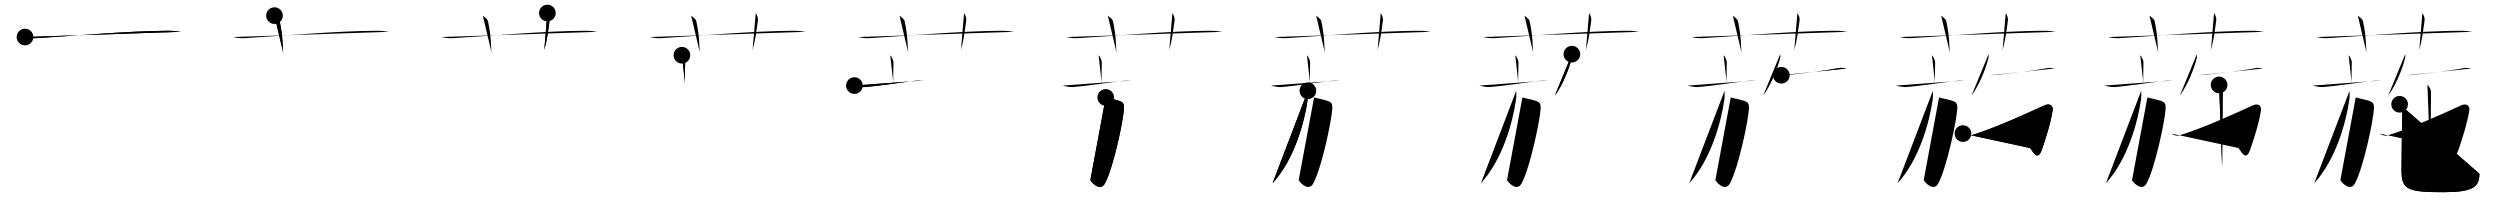 <svg class="stroke_order_diagram--svg_container_for_518662bad5dda796580014a6" style="height: 100px; width: 1200px;" viewbox="0 0 1200 100"><desc>Created with Snap</desc><defs></defs><line class="stroke_order_diagram--bounding_box" x1="1" x2="1199" y1="1" y2="1"></line><line class="stroke_order_diagram--bounding_box" x1="1" x2="1" y1="1" y2="99"></line><line class="stroke_order_diagram--bounding_box" x1="1" x2="1199" y1="99" y2="99"></line><line class="stroke_order_diagram--guide_line" x1="0" x2="1200" y1="50" y2="50"></line><line class="stroke_order_diagram--guide_line" x1="50" x2="50" y1="1" y2="99"></line><line class="stroke_order_diagram--bounding_box" x1="99" x2="99" y1="1" y2="99"></line><path class="stroke_order_diagram--current_path" d="M16,21.77c1.78,0.53,3.86,0.63,5.65,0.53c16.4-0.96,43.96-3.46,62.86-3.53c2.97-0.01,4.76,0.25,6.24,0.51" id="kvg:08479-s1" kvg:type="㇐" transform="matrix(1,0,0,1,-4,-4)" xmlns:kvg="http://kanjivg.tagaini.net"></path><path class="stroke_order_diagram--current_path" d="M16,21.77c1.78,0.53,3.86,0.63,5.65,0.53c16.4-0.96,43.96-3.46,62.86-3.53c2.97-0.01,4.76,0.25,6.24,0.51" id="Ske2wk8u0l" kvg:type="㇐" transform="matrix(1,0,0,1,-4,-4)" xmlns:kvg="http://kanjivg.tagaini.net"></path><circle class="stroke_order_diagram--path_start" cx="16" cy="21.77" r="4" transform="matrix(1,0,0,1,-4,-4)"></circle><line class="stroke_order_diagram--guide_line" x1="150" x2="150" y1="1" y2="99"></line><line class="stroke_order_diagram--bounding_box" x1="199" x2="199" y1="1" y2="99"></line><path class="stroke_order_diagram--existing_path" d="M16,21.77c1.78,0.53,3.86,0.63,5.65,0.53c16.4-0.96,43.96-3.46,62.86-3.53c2.97-0.01,4.76,0.25,6.24,0.51" id="Ske2wk8u0o" kvg:type="㇐" transform="matrix(1,0,0,1,96,-4)" xmlns:kvg="http://kanjivg.tagaini.net"></path><path class="stroke_order_diagram--current_path" d="M35.75,11.5c1.75,1.43,2.31,1.87,2.5,2.75C40,22.5,39.5,26.5,40,29.5" id="kvg:08479-s2" kvg:type="㇑a" transform="matrix(1,0,0,1,96,-4)" xmlns:kvg="http://kanjivg.tagaini.net"></path><path class="stroke_order_diagram--current_path" d="M35.75,11.5c1.75,1.43,2.31,1.87,2.5,2.75C40,22.5,39.5,26.5,40,29.5" id="Ske2wk8u0q" kvg:type="㇑a" transform="matrix(1,0,0,1,96,-4)" xmlns:kvg="http://kanjivg.tagaini.net"></path><circle class="stroke_order_diagram--path_start" cx="35.75" cy="11.5" r="4" transform="matrix(1,0,0,1,96,-4)"></circle><line class="stroke_order_diagram--guide_line" x1="250" x2="250" y1="1" y2="99"></line><line class="stroke_order_diagram--bounding_box" x1="299" x2="299" y1="1" y2="99"></line><path class="stroke_order_diagram--existing_path" d="M16,21.77c1.78,0.53,3.86,0.63,5.65,0.53c16.4-0.96,43.96-3.46,62.86-3.53c2.97-0.01,4.76,0.25,6.24,0.51" id="Ske2wk8u0t" kvg:type="㇐" transform="matrix(1,0,0,1,196,-4)" xmlns:kvg="http://kanjivg.tagaini.net"></path><path class="stroke_order_diagram--existing_path" d="M35.75,11.5c1.75,1.43,2.31,1.87,2.5,2.75C40,22.5,39.5,26.5,40,29.5" id="Ske2wk8u0u" kvg:type="㇑a" transform="matrix(1,0,0,1,196,-4)" xmlns:kvg="http://kanjivg.tagaini.net"></path><path class="stroke_order_diagram--current_path" d="M66.75,10.25c1,1.75,1.21,2.49,1,4c-0.75,5.25-1,8.25-2.5,13.75" id="kvg:08479-s3" kvg:type="㇑a" transform="matrix(1,0,0,1,196,-4)" xmlns:kvg="http://kanjivg.tagaini.net"></path><path class="stroke_order_diagram--current_path" d="M66.75,10.25c1,1.75,1.21,2.49,1,4c-0.75,5.25-1,8.25-2.5,13.75" id="Ske2wk8u0w" kvg:type="㇑a" transform="matrix(1,0,0,1,196,-4)" xmlns:kvg="http://kanjivg.tagaini.net"></path><circle class="stroke_order_diagram--path_start" cx="66.75" cy="10.25" r="4" transform="matrix(1,0,0,1,196,-4)"></circle><line class="stroke_order_diagram--guide_line" x1="350" x2="350" y1="1" y2="99"></line><line class="stroke_order_diagram--bounding_box" x1="399" x2="399" y1="1" y2="99"></line><path class="stroke_order_diagram--existing_path" d="M16,21.77c1.78,0.53,3.86,0.63,5.65,0.53c16.4-0.96,43.96-3.46,62.86-3.53c2.97-0.01,4.76,0.25,6.24,0.51" id="Ske2wk8u0z" kvg:type="㇐" transform="matrix(1,0,0,1,296,-4)" xmlns:kvg="http://kanjivg.tagaini.net"></path><path class="stroke_order_diagram--existing_path" d="M35.75,11.5c1.75,1.43,2.31,1.87,2.5,2.75C40,22.5,39.5,26.5,40,29.5" id="Ske2wk8u010" kvg:type="㇑a" transform="matrix(1,0,0,1,296,-4)" xmlns:kvg="http://kanjivg.tagaini.net"></path><path class="stroke_order_diagram--existing_path" d="M66.75,10.25c1,1.75,1.21,2.49,1,4c-0.75,5.25-1,8.25-2.5,13.75" id="Ske2wk8u011" kvg:type="㇑a" transform="matrix(1,0,0,1,296,-4)" xmlns:kvg="http://kanjivg.tagaini.net"></path><path class="stroke_order_diagram--current_path" d="M31.33,30.51c0.58,0.49,1.53,2.39,1.53,3.37c0,3.6-0.18,6.77-0.08,9.82" id="kvg:08479-s4" kvg:type="㇑a" transform="matrix(1,0,0,1,296,-4)" xmlns:kvg="http://kanjivg.tagaini.net"></path><path class="stroke_order_diagram--current_path" d="M31.33,30.51c0.58,0.49,1.53,2.39,1.53,3.37c0,3.6-0.18,6.77-0.08,9.82" id="Ske2wk8u013" kvg:type="㇑a" transform="matrix(1,0,0,1,296,-4)" xmlns:kvg="http://kanjivg.tagaini.net"></path><circle class="stroke_order_diagram--path_start" cx="31.33" cy="30.51" r="4" transform="matrix(1,0,0,1,296,-4)"></circle><line class="stroke_order_diagram--guide_line" x1="450" x2="450" y1="1" y2="99"></line><line class="stroke_order_diagram--bounding_box" x1="499" x2="499" y1="1" y2="99"></line><path class="stroke_order_diagram--existing_path" d="M16,21.77c1.78,0.53,3.86,0.63,5.65,0.53c16.4-0.96,43.96-3.46,62.86-3.53c2.97-0.01,4.76,0.25,6.24,0.51" id="Ske2wk8u016" kvg:type="㇐" transform="matrix(1,0,0,1,396,-4)" xmlns:kvg="http://kanjivg.tagaini.net"></path><path class="stroke_order_diagram--existing_path" d="M35.75,11.5c1.75,1.43,2.31,1.87,2.5,2.75C40,22.5,39.5,26.5,40,29.5" id="Ske2wk8u017" kvg:type="㇑a" transform="matrix(1,0,0,1,396,-4)" xmlns:kvg="http://kanjivg.tagaini.net"></path><path class="stroke_order_diagram--existing_path" d="M66.75,10.25c1,1.75,1.21,2.49,1,4c-0.75,5.25-1,8.25-2.5,13.75" id="Ske2wk8u018" kvg:type="㇑a" transform="matrix(1,0,0,1,396,-4)" xmlns:kvg="http://kanjivg.tagaini.net"></path><path class="stroke_order_diagram--existing_path" d="M31.33,30.51c0.58,0.49,1.53,2.39,1.53,3.37c0,3.6-0.18,6.77-0.08,9.82" id="Ske2wk8u019" kvg:type="㇑a" transform="matrix(1,0,0,1,396,-4)" xmlns:kvg="http://kanjivg.tagaini.net"></path><path class="stroke_order_diagram--current_path" d="M14.11,45.07c1.14,0.43,3.84,0.79,4.67,0.73c6.71-0.48,19.84-2.56,24.65-3.01c1.4-0.13,2.15-0.16,3.69-0.16" id="kvg:08479-s5" kvg:type="㇐" transform="matrix(1,0,0,1,396,-4)" xmlns:kvg="http://kanjivg.tagaini.net"></path><path class="stroke_order_diagram--current_path" d="M14.11,45.07c1.14,0.43,3.84,0.79,4.67,0.73c6.71-0.48,19.84-2.56,24.65-3.01c1.4-0.13,2.15-0.16,3.69-0.16" id="Ske2wk8u01b" kvg:type="㇐" transform="matrix(1,0,0,1,396,-4)" xmlns:kvg="http://kanjivg.tagaini.net"></path><circle class="stroke_order_diagram--path_start" cx="14.11" cy="45.07" r="4" transform="matrix(1,0,0,1,396,-4)"></circle><line class="stroke_order_diagram--guide_line" x1="550" x2="550" y1="1" y2="99"></line><line class="stroke_order_diagram--bounding_box" x1="599" x2="599" y1="1" y2="99"></line><path class="stroke_order_diagram--existing_path" d="M16,21.77c1.78,0.53,3.86,0.63,5.65,0.53c16.4-0.96,43.96-3.46,62.86-3.53c2.97-0.01,4.76,0.25,6.24,0.51" id="Ske2wk8u01e" kvg:type="㇐" transform="matrix(1,0,0,1,496,-4)" xmlns:kvg="http://kanjivg.tagaini.net"></path><path class="stroke_order_diagram--existing_path" d="M35.75,11.5c1.75,1.43,2.31,1.87,2.5,2.75C40,22.5,39.5,26.5,40,29.5" id="Ske2wk8u01f" kvg:type="㇑a" transform="matrix(1,0,0,1,496,-4)" xmlns:kvg="http://kanjivg.tagaini.net"></path><path class="stroke_order_diagram--existing_path" d="M66.75,10.25c1,1.75,1.21,2.49,1,4c-0.75,5.25-1,8.25-2.5,13.75" id="Ske2wk8u01g" kvg:type="㇑a" transform="matrix(1,0,0,1,496,-4)" xmlns:kvg="http://kanjivg.tagaini.net"></path><path class="stroke_order_diagram--existing_path" d="M31.33,30.51c0.58,0.49,1.53,2.39,1.53,3.37c0,3.6-0.18,6.77-0.08,9.82" id="Ske2wk8u01h" kvg:type="㇑a" transform="matrix(1,0,0,1,496,-4)" xmlns:kvg="http://kanjivg.tagaini.net"></path><path class="stroke_order_diagram--existing_path" d="M14.11,45.07c1.14,0.43,3.84,0.79,4.67,0.73c6.71-0.48,19.84-2.56,24.65-3.01c1.4-0.13,2.15-0.16,3.69-0.16" id="Ske2wk8u01i" kvg:type="㇐" transform="matrix(1,0,0,1,496,-4)" xmlns:kvg="http://kanjivg.tagaini.net"></path><path class="stroke_order_diagram--current_path" d="M34.75,50.77c2.95,0.81,3.17,0.61,6.61,1.71c1.69,0.54,2.24,1.38,2.15,3.52c-0.26,5.66-5,28.25-9.11,35.98c-2.03,3.82-5.7,0.54-7.03-1.48" id="kvg:08479-s6" kvg:type="㇆a" transform="matrix(1,0,0,1,496,-4)" xmlns:kvg="http://kanjivg.tagaini.net"></path><path class="stroke_order_diagram--current_path" d="M34.75,50.77c2.95,0.81,3.17,0.61,6.61,1.71c1.69,0.54,2.24,1.38,2.15,3.52c-0.26,5.66-5,28.25-9.11,35.98c-2.03,3.82-5.7,0.54-7.03-1.48" id="Ske2wk8u01k" kvg:type="㇆a" transform="matrix(1,0,0,1,496,-4)" xmlns:kvg="http://kanjivg.tagaini.net"></path><circle class="stroke_order_diagram--path_start" cx="34.75" cy="50.77" r="4" transform="matrix(1,0,0,1,496,-4)"></circle><line class="stroke_order_diagram--guide_line" x1="650" x2="650" y1="1" y2="99"></line><line class="stroke_order_diagram--bounding_box" x1="699" x2="699" y1="1" y2="99"></line><path class="stroke_order_diagram--existing_path" d="M16,21.77c1.78,0.53,3.86,0.63,5.65,0.53c16.4-0.96,43.96-3.46,62.86-3.53c2.97-0.01,4.76,0.25,6.24,0.51" id="Ske2wk8u01n" kvg:type="㇐" transform="matrix(1,0,0,1,596,-4)" xmlns:kvg="http://kanjivg.tagaini.net"></path><path class="stroke_order_diagram--existing_path" d="M35.75,11.5c1.75,1.43,2.31,1.87,2.5,2.75C40,22.5,39.5,26.5,40,29.5" id="Ske2wk8u01o" kvg:type="㇑a" transform="matrix(1,0,0,1,596,-4)" xmlns:kvg="http://kanjivg.tagaini.net"></path><path class="stroke_order_diagram--existing_path" d="M66.75,10.25c1,1.75,1.21,2.49,1,4c-0.75,5.25-1,8.25-2.5,13.75" id="Ske2wk8u01p" kvg:type="㇑a" transform="matrix(1,0,0,1,596,-4)" xmlns:kvg="http://kanjivg.tagaini.net"></path><path class="stroke_order_diagram--existing_path" d="M31.33,30.51c0.58,0.49,1.53,2.39,1.53,3.37c0,3.6-0.18,6.77-0.08,9.82" id="Ske2wk8u01q" kvg:type="㇑a" transform="matrix(1,0,0,1,596,-4)" xmlns:kvg="http://kanjivg.tagaini.net"></path><path class="stroke_order_diagram--existing_path" d="M14.11,45.07c1.14,0.43,3.84,0.79,4.67,0.73c6.71-0.48,19.84-2.56,24.65-3.01c1.4-0.13,2.15-0.16,3.69-0.16" id="Ske2wk8u01r" kvg:type="㇐" transform="matrix(1,0,0,1,596,-4)" xmlns:kvg="http://kanjivg.tagaini.net"></path><path class="stroke_order_diagram--existing_path" d="M34.75,50.77c2.95,0.81,3.17,0.61,6.61,1.71c1.69,0.54,2.24,1.38,2.15,3.52c-0.26,5.66-5,28.25-9.11,35.98c-2.03,3.82-5.7,0.54-7.03-1.48" id="Ske2wk8u01s" kvg:type="㇆a" transform="matrix(1,0,0,1,596,-4)" xmlns:kvg="http://kanjivg.tagaini.net"></path><path class="stroke_order_diagram--current_path" d="M31.78,47.58c0.05,1.04,0.12,2.7-0.09,4.2c-1.58,11.08-6.47,28.79-16.86,40.19" id="kvg:08479-s7" kvg:type="㇒" transform="matrix(1,0,0,1,596,-4)" xmlns:kvg="http://kanjivg.tagaini.net"></path><path class="stroke_order_diagram--current_path" d="M31.78,47.58c0.05,1.04,0.12,2.7-0.09,4.2c-1.58,11.08-6.47,28.79-16.86,40.19" id="Ske2wk8u01u" kvg:type="㇒" transform="matrix(1,0,0,1,596,-4)" xmlns:kvg="http://kanjivg.tagaini.net"></path><circle class="stroke_order_diagram--path_start" cx="31.78" cy="47.58" r="4" transform="matrix(1,0,0,1,596,-4)"></circle><line class="stroke_order_diagram--guide_line" x1="750" x2="750" y1="1" y2="99"></line><line class="stroke_order_diagram--bounding_box" x1="799" x2="799" y1="1" y2="99"></line><path class="stroke_order_diagram--existing_path" d="M16,21.77c1.78,0.53,3.86,0.63,5.65,0.53c16.4-0.96,43.96-3.46,62.86-3.53c2.97-0.01,4.76,0.25,6.24,0.51" id="Ske2wk8u01x" kvg:type="㇐" transform="matrix(1,0,0,1,696,-4)" xmlns:kvg="http://kanjivg.tagaini.net"></path><path class="stroke_order_diagram--existing_path" d="M35.75,11.5c1.75,1.43,2.31,1.87,2.5,2.75C40,22.5,39.5,26.5,40,29.5" id="Ske2wk8u01y" kvg:type="㇑a" transform="matrix(1,0,0,1,696,-4)" xmlns:kvg="http://kanjivg.tagaini.net"></path><path class="stroke_order_diagram--existing_path" d="M66.75,10.25c1,1.75,1.21,2.49,1,4c-0.75,5.25-1,8.25-2.5,13.75" id="Ske2wk8u01z" kvg:type="㇑a" transform="matrix(1,0,0,1,696,-4)" xmlns:kvg="http://kanjivg.tagaini.net"></path><path class="stroke_order_diagram--existing_path" d="M31.33,30.51c0.58,0.49,1.53,2.39,1.53,3.37c0,3.6-0.18,6.77-0.08,9.82" id="Ske2wk8u020" kvg:type="㇑a" transform="matrix(1,0,0,1,696,-4)" xmlns:kvg="http://kanjivg.tagaini.net"></path><path class="stroke_order_diagram--existing_path" d="M14.11,45.07c1.14,0.43,3.84,0.79,4.67,0.73c6.71-0.48,19.84-2.56,24.65-3.01c1.4-0.13,2.15-0.16,3.69-0.16" id="Ske2wk8u021" kvg:type="㇐" transform="matrix(1,0,0,1,696,-4)" xmlns:kvg="http://kanjivg.tagaini.net"></path><path class="stroke_order_diagram--existing_path" d="M34.75,50.77c2.95,0.81,3.17,0.61,6.61,1.71c1.69,0.54,2.24,1.38,2.15,3.52c-0.26,5.66-5,28.25-9.11,35.98c-2.03,3.82-5.7,0.54-7.03-1.48" id="Ske2wk8u022" kvg:type="㇆a" transform="matrix(1,0,0,1,696,-4)" xmlns:kvg="http://kanjivg.tagaini.net"></path><path class="stroke_order_diagram--existing_path" d="M31.78,47.58c0.05,1.04,0.12,2.7-0.09,4.2c-1.58,11.08-6.47,28.79-16.86,40.19" id="Ske2wk8u023" kvg:type="㇒" transform="matrix(1,0,0,1,696,-4)" xmlns:kvg="http://kanjivg.tagaini.net"></path><path class="stroke_order_diagram--current_path" d="M58.51,30c0.02,0.47,0.11,1.22-0.05,1.88c-0.99,4.07-4.03,12.48-8.15,18.03" id="kvg:08479-s8" kvg:type="㇒" transform="matrix(1,0,0,1,696,-4)" xmlns:kvg="http://kanjivg.tagaini.net"></path><path class="stroke_order_diagram--current_path" d="M58.51,30c0.02,0.47,0.11,1.22-0.05,1.88c-0.99,4.07-4.03,12.48-8.15,18.03" id="Ske2wk8u025" kvg:type="㇒" transform="matrix(1,0,0,1,696,-4)" xmlns:kvg="http://kanjivg.tagaini.net"></path><circle class="stroke_order_diagram--path_start" cx="58.51" cy="30" r="4" transform="matrix(1,0,0,1,696,-4)"></circle><line class="stroke_order_diagram--guide_line" x1="850" x2="850" y1="1" y2="99"></line><line class="stroke_order_diagram--bounding_box" x1="899" x2="899" y1="1" y2="99"></line><path class="stroke_order_diagram--existing_path" d="M16,21.77c1.78,0.53,3.86,0.63,5.65,0.53c16.4-0.96,43.96-3.46,62.86-3.53c2.97-0.01,4.76,0.25,6.24,0.51" id="Ske2wk8u028" kvg:type="㇐" transform="matrix(1,0,0,1,796,-4)" xmlns:kvg="http://kanjivg.tagaini.net"></path><path class="stroke_order_diagram--existing_path" d="M35.75,11.5c1.75,1.43,2.31,1.87,2.5,2.75C40,22.5,39.5,26.5,40,29.5" id="Ske2wk8u029" kvg:type="㇑a" transform="matrix(1,0,0,1,796,-4)" xmlns:kvg="http://kanjivg.tagaini.net"></path><path class="stroke_order_diagram--existing_path" d="M66.75,10.25c1,1.75,1.21,2.49,1,4c-0.75,5.25-1,8.25-2.5,13.75" id="Ske2wk8u02a" kvg:type="㇑a" transform="matrix(1,0,0,1,796,-4)" xmlns:kvg="http://kanjivg.tagaini.net"></path><path class="stroke_order_diagram--existing_path" d="M31.33,30.51c0.58,0.49,1.53,2.39,1.53,3.37c0,3.6-0.18,6.77-0.08,9.82" id="Ske2wk8u02b" kvg:type="㇑a" transform="matrix(1,0,0,1,796,-4)" xmlns:kvg="http://kanjivg.tagaini.net"></path><path class="stroke_order_diagram--existing_path" d="M14.11,45.07c1.14,0.43,3.84,0.79,4.67,0.73c6.71-0.48,19.84-2.56,24.65-3.01c1.4-0.13,2.15-0.16,3.69-0.16" id="Ske2wk8u02c" kvg:type="㇐" transform="matrix(1,0,0,1,796,-4)" xmlns:kvg="http://kanjivg.tagaini.net"></path><path class="stroke_order_diagram--existing_path" d="M34.75,50.77c2.95,0.81,3.17,0.61,6.61,1.71c1.69,0.54,2.24,1.38,2.15,3.52c-0.26,5.66-5,28.25-9.11,35.98c-2.03,3.82-5.7,0.54-7.03-1.48" id="Ske2wk8u02d" kvg:type="㇆a" transform="matrix(1,0,0,1,796,-4)" xmlns:kvg="http://kanjivg.tagaini.net"></path><path class="stroke_order_diagram--existing_path" d="M31.78,47.58c0.05,1.04,0.12,2.7-0.09,4.2c-1.58,11.08-6.47,28.79-16.86,40.19" id="Ske2wk8u02e" kvg:type="㇒" transform="matrix(1,0,0,1,796,-4)" xmlns:kvg="http://kanjivg.tagaini.net"></path><path class="stroke_order_diagram--existing_path" d="M58.51,30c0.02,0.47,0.11,1.22-0.05,1.88c-0.99,4.07-4.03,12.48-8.15,18.03" id="Ske2wk8u02f" kvg:type="㇒" transform="matrix(1,0,0,1,796,-4)" xmlns:kvg="http://kanjivg.tagaini.net"></path><path class="stroke_order_diagram--current_path" d="M59.04,40.12c1.11-0.03,2.83-0.13,4.16-0.28c7.26-0.82,17.6-1.96,23.5-3.16c1.17-0.24,2.41,0,3.61,0.2" id="kvg:08479-s9" kvg:type="㇐" transform="matrix(1,0,0,1,796,-4)" xmlns:kvg="http://kanjivg.tagaini.net"></path><path class="stroke_order_diagram--current_path" d="M59.04,40.12c1.11-0.03,2.83-0.13,4.16-0.28c7.26-0.82,17.6-1.96,23.5-3.16c1.17-0.24,2.41,0,3.61,0.2" id="Ske2wk8u02h" kvg:type="㇐" transform="matrix(1,0,0,1,796,-4)" xmlns:kvg="http://kanjivg.tagaini.net"></path><circle class="stroke_order_diagram--path_start" cx="59.04" cy="40.12" r="4" transform="matrix(1,0,0,1,796,-4)"></circle><line class="stroke_order_diagram--guide_line" x1="950" x2="950" y1="1" y2="99"></line><line class="stroke_order_diagram--bounding_box" x1="999" x2="999" y1="1" y2="99"></line><path class="stroke_order_diagram--existing_path" d="M16,21.77c1.78,0.53,3.86,0.63,5.65,0.53c16.4-0.96,43.96-3.46,62.86-3.53c2.97-0.01,4.76,0.25,6.24,0.51" id="Ske2wk8u02k" kvg:type="㇐" transform="matrix(1,0,0,1,896,-4)" xmlns:kvg="http://kanjivg.tagaini.net"></path><path class="stroke_order_diagram--existing_path" d="M35.75,11.5c1.75,1.43,2.31,1.87,2.5,2.75C40,22.5,39.5,26.5,40,29.5" id="Ske2wk8u02l" kvg:type="㇑a" transform="matrix(1,0,0,1,896,-4)" xmlns:kvg="http://kanjivg.tagaini.net"></path><path class="stroke_order_diagram--existing_path" d="M66.75,10.25c1,1.75,1.21,2.49,1,4c-0.75,5.25-1,8.25-2.5,13.75" id="Ske2wk8u02m" kvg:type="㇑a" transform="matrix(1,0,0,1,896,-4)" xmlns:kvg="http://kanjivg.tagaini.net"></path><path class="stroke_order_diagram--existing_path" d="M31.33,30.51c0.58,0.49,1.53,2.39,1.53,3.37c0,3.6-0.18,6.77-0.08,9.82" id="Ske2wk8u02n" kvg:type="㇑a" transform="matrix(1,0,0,1,896,-4)" xmlns:kvg="http://kanjivg.tagaini.net"></path><path class="stroke_order_diagram--existing_path" d="M14.11,45.07c1.14,0.43,3.84,0.79,4.67,0.73c6.71-0.48,19.84-2.56,24.65-3.01c1.4-0.13,2.15-0.16,3.69-0.16" id="Ske2wk8u02o" kvg:type="㇐" transform="matrix(1,0,0,1,896,-4)" xmlns:kvg="http://kanjivg.tagaini.net"></path><path class="stroke_order_diagram--existing_path" d="M34.75,50.77c2.95,0.81,3.17,0.61,6.61,1.71c1.69,0.54,2.24,1.38,2.15,3.52c-0.26,5.66-5,28.25-9.11,35.98c-2.03,3.82-5.7,0.54-7.03-1.48" id="Ske2wk8u02p" kvg:type="㇆a" transform="matrix(1,0,0,1,896,-4)" xmlns:kvg="http://kanjivg.tagaini.net"></path><path class="stroke_order_diagram--existing_path" d="M31.78,47.58c0.05,1.04,0.12,2.7-0.09,4.2c-1.58,11.08-6.47,28.79-16.86,40.19" id="Ske2wk8u02q" kvg:type="㇒" transform="matrix(1,0,0,1,896,-4)" xmlns:kvg="http://kanjivg.tagaini.net"></path><path class="stroke_order_diagram--existing_path" d="M58.51,30c0.02,0.47,0.11,1.22-0.05,1.88c-0.99,4.07-4.03,12.48-8.15,18.03" id="Ske2wk8u02r" kvg:type="㇒" transform="matrix(1,0,0,1,896,-4)" xmlns:kvg="http://kanjivg.tagaini.net"></path><path class="stroke_order_diagram--existing_path" d="M59.04,40.12c1.11-0.03,2.83-0.13,4.16-0.28c7.26-0.82,17.6-1.96,23.5-3.16c1.17-0.24,2.41,0,3.61,0.2" id="Ske2wk8u02s" kvg:type="㇐" transform="matrix(1,0,0,1,896,-4)" xmlns:kvg="http://kanjivg.tagaini.net"></path><path class="stroke_order_diagram--current_path" d="M46.22,68.12c1.18,0.79,2.69,1.24,3.71,0.92c12.32-3.8,27.32-10.8,35.4-14.46c2.51-1.14,4.34,0.06,3.93,2.52C88,64.5,86,70,84.3,75.26c-2.31,7.14-4.66,0.93-5.9-0.22" id="kvg:08479-s10" kvg:type="㇆v" transform="matrix(1,0,0,1,896,-4)" xmlns:kvg="http://kanjivg.tagaini.net"></path><path class="stroke_order_diagram--current_path" d="M46.22,68.12c1.18,0.79,2.69,1.24,3.71,0.92c12.32-3.8,27.32-10.8,35.4-14.46c2.51-1.14,4.34,0.06,3.93,2.52C88,64.5,86,70,84.3,75.26c-2.31,7.14-4.66,0.93-5.9-0.22" id="Ske2wk8u02u" kvg:type="㇆v" transform="matrix(1,0,0,1,896,-4)" xmlns:kvg="http://kanjivg.tagaini.net"></path><circle class="stroke_order_diagram--path_start" cx="46.22" cy="68.12" r="4" transform="matrix(1,0,0,1,896,-4)"></circle><line class="stroke_order_diagram--guide_line" x1="1050" x2="1050" y1="1" y2="99"></line><line class="stroke_order_diagram--bounding_box" x1="1099" x2="1099" y1="1" y2="99"></line><path class="stroke_order_diagram--existing_path" d="M16,21.77c1.78,0.53,3.86,0.63,5.65,0.53c16.4-0.96,43.96-3.46,62.86-3.53c2.97-0.01,4.76,0.25,6.24,0.51" id="Ske2wk8u02x" kvg:type="㇐" transform="matrix(1,0,0,1,996,-4)" xmlns:kvg="http://kanjivg.tagaini.net"></path><path class="stroke_order_diagram--existing_path" d="M35.75,11.5c1.75,1.43,2.31,1.87,2.5,2.75C40,22.5,39.5,26.5,40,29.5" id="Ske2wk8u02y" kvg:type="㇑a" transform="matrix(1,0,0,1,996,-4)" xmlns:kvg="http://kanjivg.tagaini.net"></path><path class="stroke_order_diagram--existing_path" d="M66.75,10.25c1,1.75,1.21,2.49,1,4c-0.75,5.25-1,8.25-2.5,13.75" id="Ske2wk8u02z" kvg:type="㇑a" transform="matrix(1,0,0,1,996,-4)" xmlns:kvg="http://kanjivg.tagaini.net"></path><path class="stroke_order_diagram--existing_path" d="M31.33,30.51c0.58,0.49,1.53,2.39,1.53,3.37c0,3.6-0.18,6.77-0.08,9.82" id="Ske2wk8u030" kvg:type="㇑a" transform="matrix(1,0,0,1,996,-4)" xmlns:kvg="http://kanjivg.tagaini.net"></path><path class="stroke_order_diagram--existing_path" d="M14.11,45.07c1.14,0.43,3.84,0.79,4.67,0.73c6.71-0.48,19.84-2.56,24.65-3.01c1.4-0.13,2.15-0.16,3.69-0.16" id="Ske2wk8u031" kvg:type="㇐" transform="matrix(1,0,0,1,996,-4)" xmlns:kvg="http://kanjivg.tagaini.net"></path><path class="stroke_order_diagram--existing_path" d="M34.75,50.77c2.95,0.81,3.17,0.61,6.61,1.71c1.69,0.54,2.24,1.38,2.15,3.52c-0.26,5.66-5,28.25-9.11,35.98c-2.03,3.82-5.7,0.54-7.03-1.48" id="Ske2wk8u032" kvg:type="㇆a" transform="matrix(1,0,0,1,996,-4)" xmlns:kvg="http://kanjivg.tagaini.net"></path><path class="stroke_order_diagram--existing_path" d="M31.78,47.58c0.05,1.04,0.12,2.7-0.09,4.2c-1.58,11.08-6.47,28.79-16.86,40.19" id="Ske2wk8u033" kvg:type="㇒" transform="matrix(1,0,0,1,996,-4)" xmlns:kvg="http://kanjivg.tagaini.net"></path><path class="stroke_order_diagram--existing_path" d="M58.51,30c0.02,0.47,0.11,1.22-0.05,1.88c-0.99,4.07-4.03,12.48-8.15,18.03" id="Ske2wk8u034" kvg:type="㇒" transform="matrix(1,0,0,1,996,-4)" xmlns:kvg="http://kanjivg.tagaini.net"></path><path class="stroke_order_diagram--existing_path" d="M59.04,40.12c1.11-0.03,2.83-0.13,4.16-0.28c7.26-0.82,17.6-1.96,23.5-3.16c1.17-0.24,2.41,0,3.61,0.2" id="Ske2wk8u035" kvg:type="㇐" transform="matrix(1,0,0,1,996,-4)" xmlns:kvg="http://kanjivg.tagaini.net"></path><path class="stroke_order_diagram--existing_path" d="M46.22,68.12c1.18,0.79,2.69,1.24,3.71,0.92c12.32-3.8,27.32-10.8,35.4-14.46c2.51-1.14,4.34,0.06,3.93,2.52C88,64.5,86,70,84.3,75.26c-2.31,7.14-4.66,0.93-5.9-0.22" id="Ske2wk8u036" kvg:type="㇆v" transform="matrix(1,0,0,1,996,-4)" xmlns:kvg="http://kanjivg.tagaini.net"></path><path class="stroke_order_diagram--current_path" d="M69.17,44.77c0.88,0.56,1.72,2.5,1.72,3.35c0,2.04-0.27,28.5-0.27,35.98" id="kvg:08479-s11" kvg:type="㇑" transform="matrix(1,0,0,1,996,-4)" xmlns:kvg="http://kanjivg.tagaini.net"></path><path class="stroke_order_diagram--current_path" d="M69.17,44.77c0.88,0.56,1.72,2.5,1.72,3.35c0,2.04-0.27,28.5-0.27,35.98" id="Ske2wk8u038" kvg:type="㇑" transform="matrix(1,0,0,1,996,-4)" xmlns:kvg="http://kanjivg.tagaini.net"></path><circle class="stroke_order_diagram--path_start" cx="69.17" cy="44.77" r="4" transform="matrix(1,0,0,1,996,-4)"></circle><line class="stroke_order_diagram--guide_line" x1="1150" x2="1150" y1="1" y2="99"></line><line class="stroke_order_diagram--bounding_box" x1="1199" x2="1199" y1="1" y2="99"></line><path class="stroke_order_diagram--existing_path" d="M16,21.77c1.78,0.53,3.86,0.63,5.65,0.53c16.4-0.96,43.96-3.46,62.86-3.53c2.97-0.01,4.76,0.25,6.24,0.51" id="Ske2wk8u03b" kvg:type="㇐" transform="matrix(1,0,0,1,1096,-4)" xmlns:kvg="http://kanjivg.tagaini.net"></path><path class="stroke_order_diagram--existing_path" d="M35.75,11.5c1.75,1.43,2.31,1.87,2.5,2.75C40,22.5,39.5,26.5,40,29.5" id="Ske2wk8u03c" kvg:type="㇑a" transform="matrix(1,0,0,1,1096,-4)" xmlns:kvg="http://kanjivg.tagaini.net"></path><path class="stroke_order_diagram--existing_path" d="M66.75,10.25c1,1.75,1.21,2.49,1,4c-0.75,5.25-1,8.25-2.5,13.75" id="Ske2wk8u03d" kvg:type="㇑a" transform="matrix(1,0,0,1,1096,-4)" xmlns:kvg="http://kanjivg.tagaini.net"></path><path class="stroke_order_diagram--existing_path" d="M31.33,30.51c0.58,0.49,1.53,2.39,1.53,3.37c0,3.6-0.18,6.77-0.08,9.82" id="Ske2wk8u03e" kvg:type="㇑a" transform="matrix(1,0,0,1,1096,-4)" xmlns:kvg="http://kanjivg.tagaini.net"></path><path class="stroke_order_diagram--existing_path" d="M14.11,45.07c1.14,0.43,3.84,0.79,4.67,0.73c6.71-0.48,19.84-2.56,24.65-3.01c1.4-0.13,2.15-0.16,3.69-0.16" id="Ske2wk8u03f" kvg:type="㇐" transform="matrix(1,0,0,1,1096,-4)" xmlns:kvg="http://kanjivg.tagaini.net"></path><path class="stroke_order_diagram--existing_path" d="M34.75,50.77c2.95,0.81,3.17,0.61,6.61,1.71c1.69,0.54,2.24,1.38,2.15,3.52c-0.26,5.66-5,28.25-9.11,35.98c-2.03,3.82-5.7,0.54-7.03-1.48" id="Ske2wk8u03g" kvg:type="㇆a" transform="matrix(1,0,0,1,1096,-4)" xmlns:kvg="http://kanjivg.tagaini.net"></path><path class="stroke_order_diagram--existing_path" d="M31.78,47.58c0.05,1.04,0.12,2.7-0.09,4.2c-1.58,11.08-6.47,28.79-16.86,40.19" id="Ske2wk8u03h" kvg:type="㇒" transform="matrix(1,0,0,1,1096,-4)" xmlns:kvg="http://kanjivg.tagaini.net"></path><path class="stroke_order_diagram--existing_path" d="M58.51,30c0.02,0.47,0.11,1.22-0.05,1.88c-0.99,4.07-4.03,12.48-8.15,18.03" id="Ske2wk8u03i" kvg:type="㇒" transform="matrix(1,0,0,1,1096,-4)" xmlns:kvg="http://kanjivg.tagaini.net"></path><path class="stroke_order_diagram--existing_path" d="M59.04,40.12c1.11-0.03,2.83-0.13,4.16-0.28c7.26-0.82,17.6-1.96,23.5-3.16c1.17-0.24,2.41,0,3.61,0.2" id="Ske2wk8u03j" kvg:type="㇐" transform="matrix(1,0,0,1,1096,-4)" xmlns:kvg="http://kanjivg.tagaini.net"></path><path class="stroke_order_diagram--existing_path" d="M46.22,68.12c1.18,0.79,2.69,1.24,3.71,0.92c12.32-3.8,27.32-10.8,35.4-14.46c2.51-1.14,4.34,0.06,3.93,2.52C88,64.5,86,70,84.3,75.26c-2.31,7.14-4.66,0.93-5.9-0.22" id="Ske2wk8u03k" kvg:type="㇆v" transform="matrix(1,0,0,1,1096,-4)" xmlns:kvg="http://kanjivg.tagaini.net"></path><path class="stroke_order_diagram--existing_path" d="M69.17,44.77c0.88,0.56,1.72,2.5,1.72,3.35c0,2.04-0.27,28.5-0.27,35.98" id="Ske2wk8u03l" kvg:type="㇑" transform="matrix(1,0,0,1,1096,-4)" xmlns:kvg="http://kanjivg.tagaini.net"></path><path class="stroke_order_diagram--current_path" d="M55.82,54.05c0.68,1.2,1.3,1.69,1.27,3.54c-0.15,9.32-0.36,21.74-0.36,27.91c0,9.5,2.53,10.75,20.14,10.75c14.14,0,17.25-2.5,17.25-8.86" id="kvg:08479-s12" kvg:type="㇟" transform="matrix(1,0,0,1,1096,-4)" xmlns:kvg="http://kanjivg.tagaini.net"></path><path class="stroke_order_diagram--current_path" d="M55.82,54.05c0.68,1.2,1.3,1.69,1.27,3.54c-0.15,9.32-0.36,21.74-0.36,27.91c0,9.5,2.53,10.75,20.14,10.75c14.14,0,17.25-2.5,17.25-8.86" id="Ske2wk8u03n" kvg:type="㇟" transform="matrix(1,0,0,1,1096,-4)" xmlns:kvg="http://kanjivg.tagaini.net"></path><circle class="stroke_order_diagram--path_start" cx="55.82" cy="54.05" r="4" transform="matrix(1,0,0,1,1096,-4)"></circle></svg>